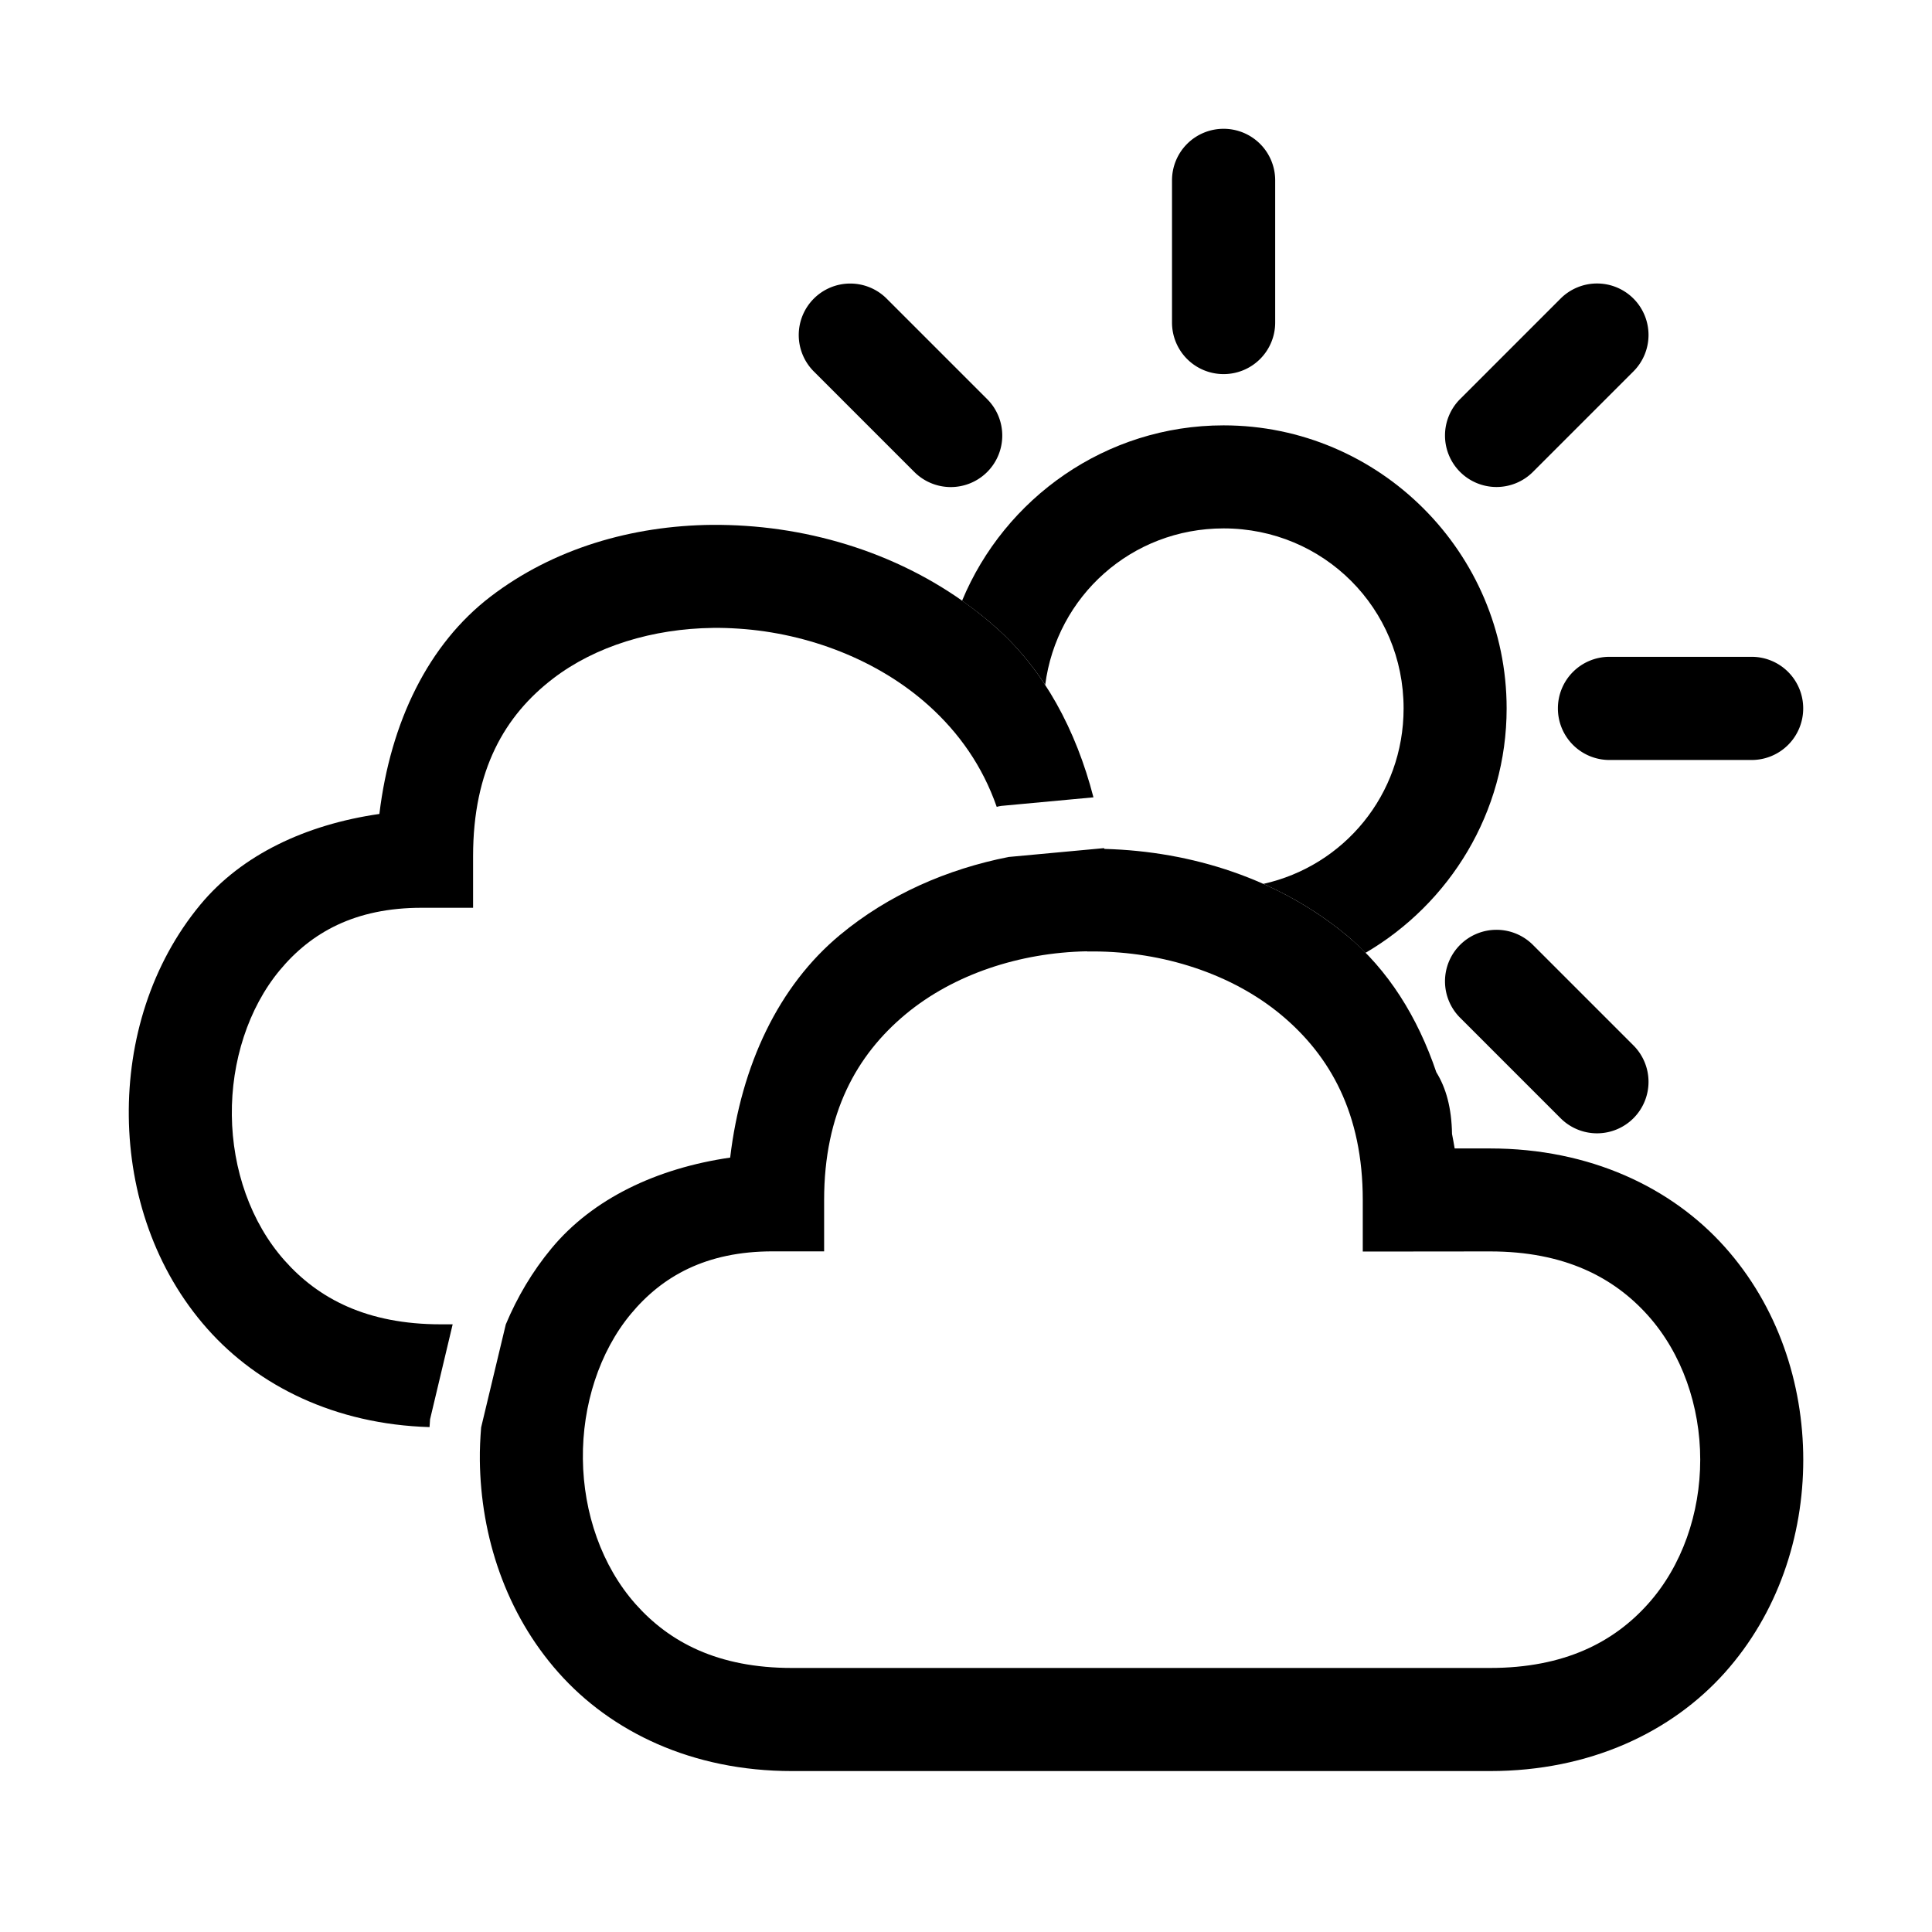 <?xml version="1.0" encoding="UTF-8" standalone="no"?>
<!-- Generator: Adobe Illustrator 22.0.1, SVG Export Plug-In . SVG Version: 6.00 Build 0)  -->

<svg
   version="1.1"
   id="Layer_1"
   x="0px"
   y="0px"
   viewBox="0 0 30 30"
   xml:space="preserve"
   sodipodi:docname="scattered_clouds.svg"
   inkscape:version="1.2.1 (9c6d41e4, 2022-07-14)"
   inkscape:export-filename="ti-6.svg"
   inkscape:export-xdpi="96"
   inkscape:export-ydpi="96"
   width="30"
   height="30"
   xmlns:inkscape="http://www.inkscape.org/namespaces/inkscape"
   xmlns:sodipodi="http://sodipodi.sourceforge.net/DTD/sodipodi-0.dtd"
   xmlns="http://www.w3.org/2000/svg"
   xmlns:svg="http://www.w3.org/2000/svg"><defs
   id="defs134" /><sodipodi:namedview
   id="namedview132"
   pagecolor="#ffffff"
   bordercolor="#666666"
   borderopacity="1.0"
   inkscape:showpageshadow="2"
   inkscape:pageopacity="0.0"
   inkscape:pagecheckerboard="0"
   inkscape:deskcolor="#d1d1d1"
   showgrid="true"
   inkscape:zoom="11.193447"
   inkscape:cx="18.269618"
   inkscape:cy="17.956935"
   inkscape:window-width="1280"
   inkscape:window-height="456"
   inkscape:window-x="0"
   inkscape:window-y="23"
   inkscape:window-maximized="0"
   inkscape:current-layer="g2566"
   showguides="true"><inkscape:grid
     type="xygrid"
     id="grid726"
     originx="0"
     originy="0" /><sodipodi:guide
     position="0.067,0.333"
     orientation="0,-1"
     id="guide728"
     inkscape:locked="false" /></sodipodi:namedview>

<g
   id="g2566"
   style="stroke:none;fill:#000000"><path
     style="color:#000000;stroke-linecap:round;-inkscape-stroke:none;fill:#000000;fill-opacity:1;stroke:none"
     d="M 24.992,10.199 A 0.8,0.8 0 0 0 24.191,11 a 0.8,0.8 0 0 0 0.801,0.801 h 2.207 A 0.8,0.8 0 0 0 28,11 0.8,0.8 0 0 0 27.199,10.199 Z"
     id="path3342" /><path
     style="color:#000000;stroke-linecap:round;fill:#000000;fill-opacity:1;stroke:none"
     d="m 23.236,14.438 a 0.8,0.8 0 0 0 -0.564,0.234 0.8,0.8 0 0 0 0,1.131 l 1.561,1.561 a 0.8,0.8 0 0 0 1.131,0 0.8,0.8 0 0 0 0,-1.131 L 23.803,14.672 A 0.8,0.8 0 0 0 23.236,14.438 Z"
     id="path3707" /><path
     style="color:#000000;stroke-linecap:round;fill:#000000;fill-opacity:1;stroke:none"
     d="m 12.637,4.637 a 0.8,0.8 0 0 0 0,1.131 l 1.561,1.561 a 0.8,0.8 0 0 0 1.131,0 0.8,0.8 0 0 0 0,-1.131 L 13.768,4.637 a 0.8,0.8 0 0 0 -1.131,0 z"
     id="path3735" /><path
     style="color:#000000;stroke-linecap:round;fill:#000000;fill-opacity:1;stroke:none"
     d="M 19,2 A 0.8,0.8 0 0 0 18.199,2.801 V 5.008 A 0.8,0.8 0 0 0 19,5.809 0.8,0.8 0 0 0 19.801,5.008 V 2.801 A 0.8,0.8 0 0 0 19,2 Z"
     id="path3737" /><path
     style="color:#000000;stroke-linecap:round;fill:#000000;fill-opacity:1;stroke:none"
     d="m 24.799,4.402 a 0.8,0.8 0 0 0 -0.566,0.234 l -1.561,1.561 a 0.8,0.8 0 0 0 0,1.131 0.8,0.8 0 0 0 1.131,0 l 1.561,-1.561 a 0.8,0.8 0 0 0 0,-1.131 0.8,0.8 0 0 0 -0.564,-0.234 z"
     id="path3739" /><path
     id="path4804"
     style="color:#000000;stroke-linecap:round;stroke-linejoin:round;fill:#000000;fill-opacity:1;stroke:none"
     d="m 19,6.605 c -1.827,0 -3.399,1.129 -4.061,2.723 0.189,0.133 0.373,0.277 0.547,0.434 0.283,0.254 0.53,0.547 0.744,0.873 C 16.408,9.257 17.571,8.205 19,8.205 c 1.553,0 2.795,1.242 2.795,2.795 0,1.341 -0.926,2.446 -2.178,2.725 0.464,0.206 0.903,0.473 1.299,0.803 0.1,0.084 0.195,0.174 0.287,0.268 C 22.51,14.031 23.395,12.615 23.395,11 23.395,8.582 21.418,6.605 19,6.605 Z"
     sodipodi:nodetypes="scscsscscss" /><path
     id="path4686"
     style="color:#000000;fill:#000000;stroke:none;fill-opacity:1"
     d="M 11.053 8.15 C 9.818 8.163 8.597 8.514 7.617 9.264 C 6.654 10.001 6.064 11.206 5.891 12.639 C 4.746 12.804 3.753 13.274 3.113 14.045 C 2.346 14.97 1.986 16.16 2 17.34 C 2.014 18.52 2.403 19.714 3.221 20.635 C 4.007 21.521 5.202 22.116 6.67 22.16 C 6.671 22.14 6.672 22.119 6.674 22.1 L 6.678 22.039 L 7.029 20.564 L 6.846 20.564 C 5.695 20.564 4.943 20.164 4.418 19.572 C 3.893 18.981 3.609 18.157 3.6 17.32 C 3.59 16.483 3.856 15.654 4.344 15.066 C 4.832 14.478 5.515 14.096 6.547 14.096 L 7.346 14.096 L 7.346 13.295 C 7.346 11.951 7.841 11.108 8.59 10.535 C 9.245 10.034 10.134 9.762 11.07 9.75 C 11.204 9.748 11.34 9.753 11.475 9.762 C 12.555 9.834 13.636 10.251 14.418 10.953 C 14.888 11.375 15.256 11.894 15.477 12.529 C 15.487 12.527 15.497 12.524 15.508 12.521 L 15.547 12.514 L 16.979 12.381 C 16.708 11.332 16.213 10.414 15.486 9.762 C 14.4 8.787 12.993 8.261 11.582 8.166 C 11.406 8.154 11.229 8.149 11.053 8.15 z " /><path
     id="path647"
     style="color:#000000;fill:#000000;stroke:none;fill-opacity:1"
     d="m 17.141,13.17 -1.479,0.137 c -0.952,0.188 -1.862,0.582 -2.619,1.211 -0.95,0.789 -1.534,2.016 -1.705,3.457 -1.142,0.166 -2.134,0.638 -2.773,1.408 -0.298,0.359 -0.534,0.759 -0.711,1.182 l -0.383,1.6 c -0.014,0.17 -0.022,0.341 -0.02,0.512 0.014,1.18 0.403,2.374 1.221,3.295 0.817,0.921 2.076,1.529 3.625,1.529 h 10.84 c 1.554,0 2.82,-0.606 3.645,-1.527 0.824,-0.921 1.219,-2.119 1.219,-3.307 -6.77e-4,-1.188 -0.396,-2.386 -1.221,-3.307 -0.825,-0.921 -2.091,-1.527 -3.643,-1.527 h -0.549 c -0.011,-0.076 -0.028,-0.15 -0.041,-0.225 -0.007,-0.407 -0.093,-0.715 -0.244,-0.959 -0.29,-0.857 -0.749,-1.591 -1.387,-2.121 -1.057,-0.879 -2.409,-1.31 -3.764,-1.346 z m -0.264,1.604 c 0.034,-6.16e-4 0.068,-5.1e-5 0.102,0 1.079,0.002 2.148,0.347 2.914,0.984 0.766,0.638 1.268,1.54 1.268,2.875 v 0.801 l 1.977,-0.002 c 1.154,0 1.921,0.402 2.451,0.994 0.53,0.592 0.812,1.411 0.812,2.24 4.72e-4,0.829 -0.281,1.649 -0.811,2.24 -0.53,0.592 -1.296,0.994 -2.453,0.994 H 12.297 c -1.151,0 -1.903,-0.401 -2.428,-0.992 -0.525,-0.592 -0.809,-1.415 -0.818,-2.252 -0.01,-0.837 0.256,-1.664 0.744,-2.252 0.488,-0.588 1.171,-0.973 2.203,-0.973 h 0.799 v -0.799 c 0,-1.343 0.502,-2.249 1.268,-2.885 0.742,-0.616 1.768,-0.956 2.812,-0.975 z"
     sodipodi:nodetypes="ccscsccsssssssscccsccscssccssssscssscsss" /></g></svg>

